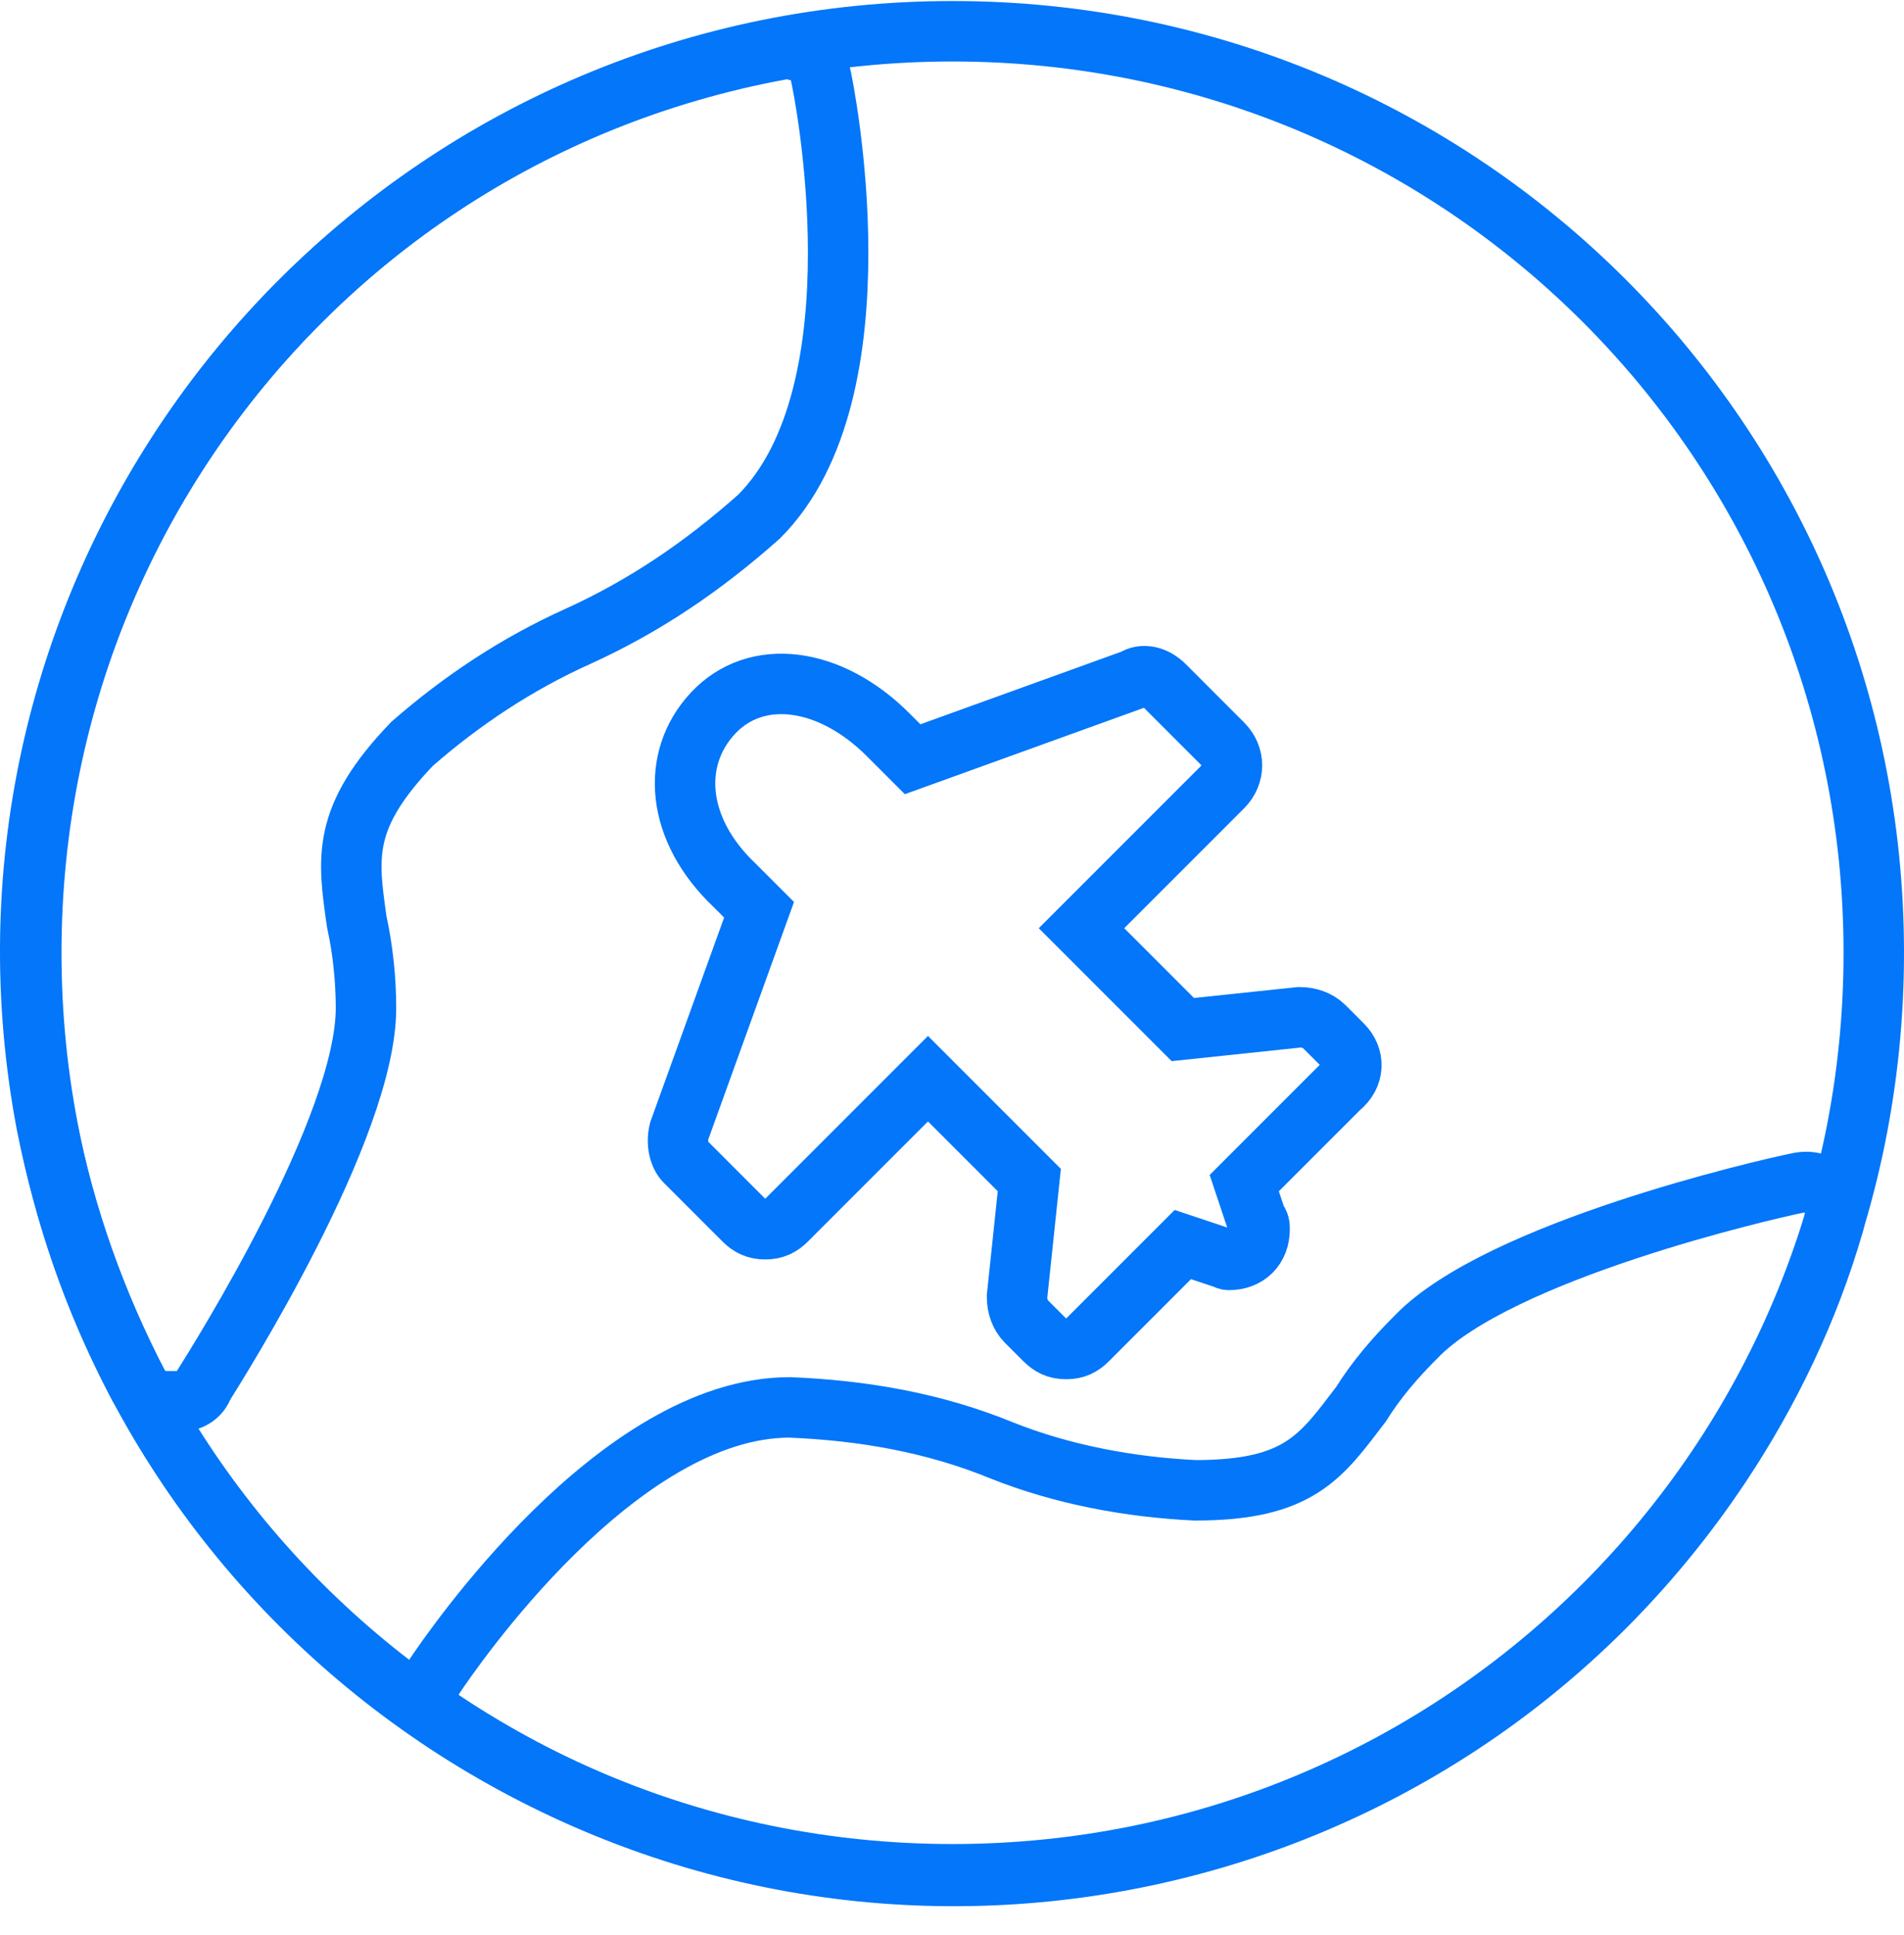 <svg width="63" height="64" viewBox="0 0 63 64" fill="none" xmlns="http://www.w3.org/2000/svg">
<path d="M31.518 1.034C14.651 1.034 1.035 14.65 1.035 31.517C1.035 48.384 14.651 61.999 31.518 61.999C48.385 61.999 62 48.384 62 31.517C62 14.65 48.385 1.034 31.518 1.034Z" stroke="#0376F9" stroke-width="2" stroke-miterlimit="10"/>
<path d="M60.476 39.442C60.273 39.137 59.866 39.036 59.46 39.137C58.444 39.34 49.604 41.373 46.86 44.218C46.149 44.929 45.539 45.64 45.031 46.453C43.711 48.18 42.999 49.298 39.545 49.298C37.411 49.196 35.175 48.79 33.143 47.977C30.908 47.063 28.571 46.656 26.132 46.555C20.442 46.555 14.955 54.582 14.346 55.496C14.041 56.004 14.143 56.614 14.651 56.919C28.672 66.267 47.572 62.507 56.92 48.485C58.545 46.047 59.866 43.303 60.679 40.458C60.781 40.052 60.679 39.747 60.476 39.442Z" stroke="#0376F9" stroke-width="2" stroke-miterlimit="10"/>
<path d="M19.121 21.051C21.357 20.035 23.287 18.714 25.116 17.088C29.282 12.922 27.25 2.863 27.148 2.457C27.047 2.05 26.844 1.745 26.437 1.644H26.335C26.132 1.542 25.929 1.542 25.828 1.644C9.265 4.692 -1.607 20.644 1.543 37.207C2.153 40.255 3.169 43.1 4.591 45.843C4.795 46.148 5.099 46.351 5.506 46.351H5.607H6.014C6.319 46.351 6.624 46.148 6.725 45.843C7.233 45.03 12.11 37.308 12.11 33.346C12.11 32.431 12.009 31.415 11.806 30.5C11.501 28.367 11.297 27.046 13.634 24.607C15.26 23.185 17.089 21.965 19.121 21.051Z" stroke="#0376F9" stroke-width="2" stroke-miterlimit="10"/>
<path d="M44.422 34.565L43.812 33.955C43.609 33.752 43.304 33.65 42.999 33.65L39.138 34.057L35.785 30.704L40.459 26.03C40.865 25.623 40.865 25.014 40.459 24.607L38.529 22.677C38.224 22.372 37.817 22.27 37.512 22.473L30.197 25.115L29.384 24.302C27.453 22.372 25.015 22.067 23.592 23.591C22.17 25.115 22.373 27.452 24.303 29.281L25.116 30.094L22.474 37.41C22.373 37.816 22.474 38.223 22.678 38.426L24.608 40.356C24.811 40.56 25.015 40.661 25.319 40.661C25.624 40.661 25.828 40.56 26.031 40.356L30.705 35.682L34.058 39.035L33.651 42.897C33.651 43.202 33.753 43.506 33.956 43.709L34.566 44.319C34.769 44.522 34.972 44.624 35.277 44.624C35.582 44.624 35.785 44.522 35.988 44.319L39.138 41.169L40.357 41.576C40.459 41.576 40.561 41.677 40.662 41.677C41.272 41.677 41.678 41.271 41.678 40.661C41.678 40.56 41.678 40.458 41.577 40.356L41.17 39.137L44.32 35.987C44.828 35.581 44.828 34.971 44.422 34.565Z" stroke="#0376F9" stroke-width="2" stroke-miterlimit="10"/>
</svg>
